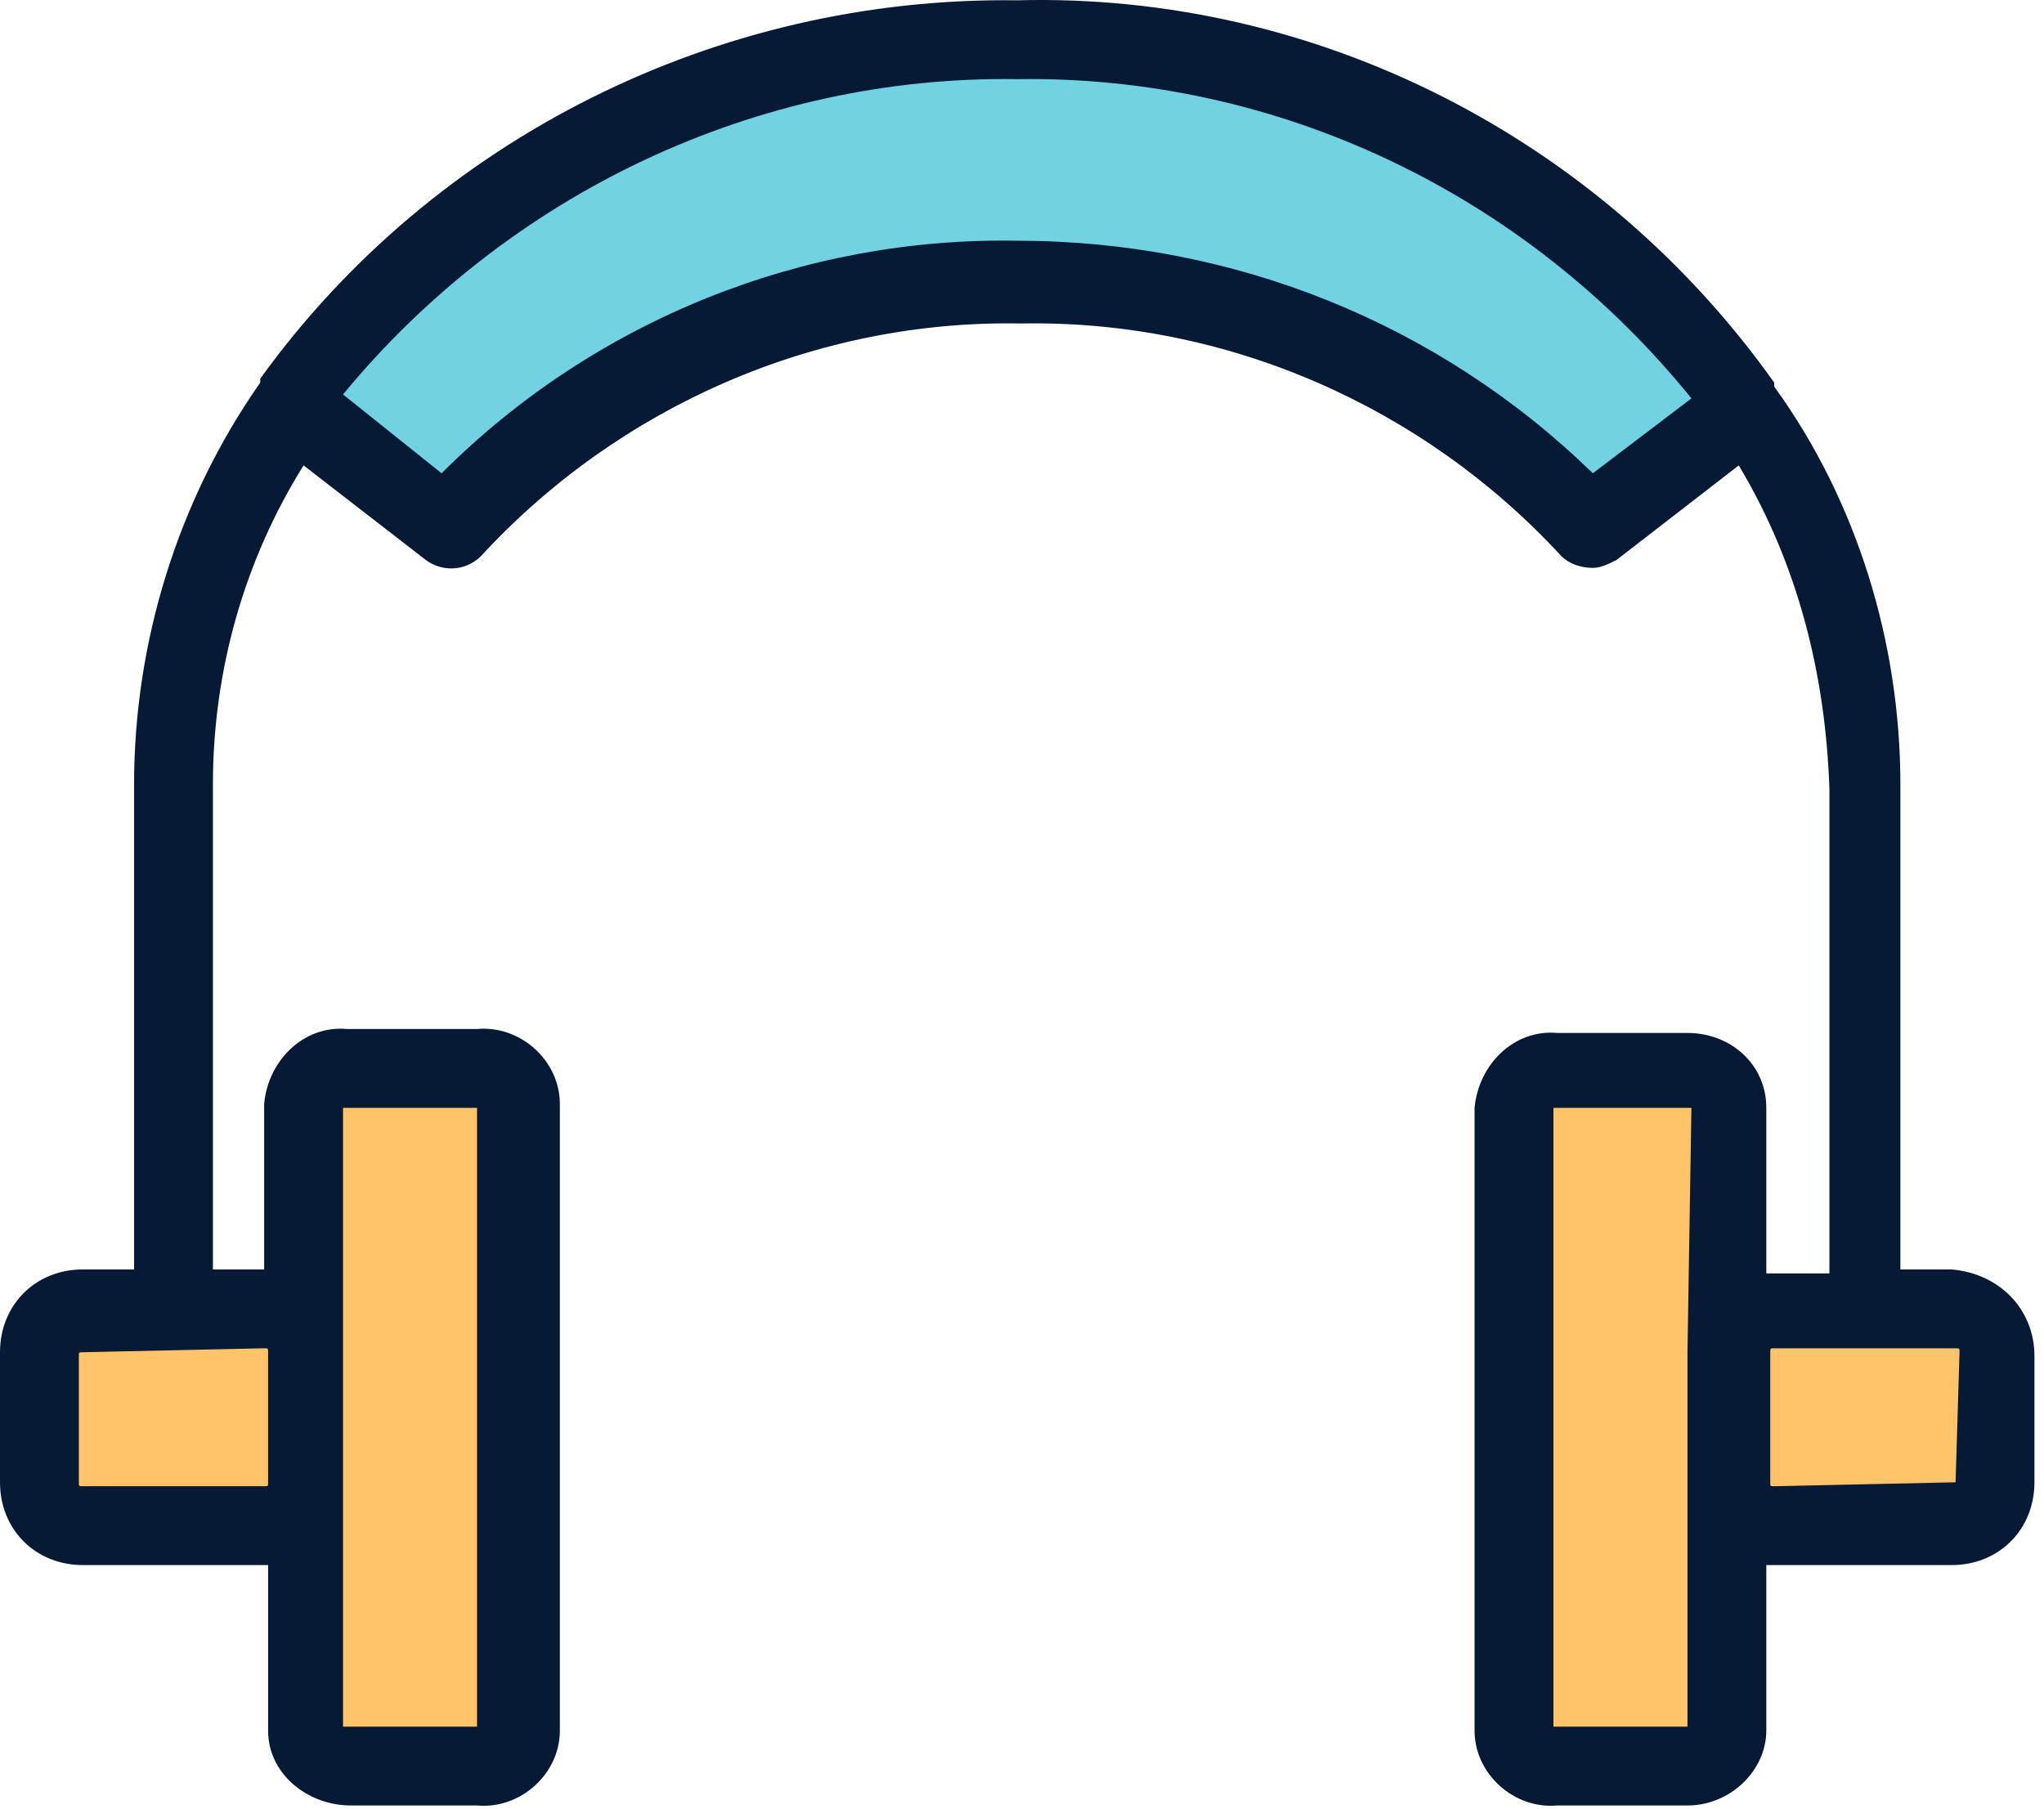 <svg width="61" height="54" viewBox="0 0 61 54" fill="none" xmlns="http://www.w3.org/2000/svg">
<path d="M10.237 52.716L9.884 52.598L9.061 52.363V32.245L10.12 31.892H10.355H14.473L14.826 32.01L15.532 32.245V52.363L14.473 52.716H14.238H10.237Z" fill="#FFC46A"/>
<path d="M2.472 45.539C1.766 45.539 1.178 44.951 1.178 44.245V40.363C1.178 39.657 1.766 39.068 2.472 39.068H7.885C8.591 39.068 9.179 39.657 9.179 40.363V44.245C9.179 44.951 8.591 45.539 7.885 45.539H2.472Z" fill="#FFC46A"/>
<path d="M52.95 45.539C52.244 45.539 51.655 45.069 51.655 44.363C51.655 44.363 51.655 44.363 51.655 44.245V40.48C51.655 39.774 52.244 39.186 52.95 39.186H58.362C59.068 39.186 59.656 39.774 59.656 40.48V44.363C59.656 45.069 59.068 45.657 58.362 45.657H52.95V45.539Z" fill="#FFC46A"/>
<path d="M8.59 12.009L9.296 11.068C14.355 4.597 22.121 0.95 30.358 1.068C38.594 0.95 46.36 4.597 51.419 11.068L52.126 12.009L47.419 15.656L46.713 14.95C42.359 10.715 36.476 8.362 30.475 8.362C24.357 8.244 18.474 10.598 14.12 14.95L13.414 15.656L8.59 12.009Z" fill="#71D2E2"/>
<path d="M46.242 52.716L46.006 52.598L45.183 52.363V32.245L46.124 31.892H46.477H50.595L50.831 32.01L51.536 32.245V52.363L50.595 52.716H50.36H46.242Z" fill="#FFC46A"/>
<path d="M58.244 37.892H56.714V23.421C56.714 19.186 55.42 14.95 52.949 11.539C52.949 11.539 52.949 11.539 52.949 11.421C47.772 4.127 39.3 -0.226 30.357 0.009C21.415 -0.109 12.943 4.127 7.766 11.303C7.766 11.303 7.766 11.303 7.766 11.421C5.295 14.95 4.001 19.186 4.001 23.421V37.892H2.471C1.059 37.892 0 38.951 0 40.363V44.245C0 45.657 1.059 46.716 2.471 46.716H8.001V51.657C8.001 52.951 9.178 53.892 10.472 53.892H14.237C15.532 54.01 16.708 52.951 16.708 51.657C16.708 51.657 16.708 51.657 16.708 51.539V32.951C16.708 31.657 15.532 30.598 14.237 30.715H10.354C9.06 30.598 8.001 31.657 7.883 32.951V37.892H6.354V23.421C6.354 20.009 7.295 16.715 9.06 13.892L12.708 16.715C13.178 17.068 13.884 17.068 14.355 16.598C18.473 12.127 24.356 9.539 30.475 9.656C36.593 9.539 42.477 12.127 46.595 16.598C46.83 16.833 47.183 16.951 47.536 16.951C47.772 16.951 48.007 16.833 48.242 16.715L51.89 13.892C53.655 16.833 54.478 20.127 54.596 23.539V38.01H52.713V33.068C52.713 31.774 51.654 30.833 50.36 30.833H46.477C45.183 30.715 44.124 31.774 44.006 33.068V51.657C44.006 52.951 45.183 54.01 46.477 53.892H50.36C51.654 53.892 52.713 52.833 52.713 51.657V46.716H58.244C59.656 46.716 60.715 45.657 60.715 44.245V40.48C60.715 39.069 59.656 38.01 58.244 37.892ZM10.237 44.245V33.068H10.354H14.12H14.237V51.539H14.12H10.354H10.237V44.245ZM7.883 40.245C8.001 40.245 8.001 40.245 8.001 40.363V44.245C8.001 44.363 8.001 44.363 7.883 44.363H2.471C2.353 44.363 2.353 44.363 2.353 44.245V40.48C2.353 40.363 2.353 40.363 2.471 40.363L7.883 40.245ZM47.536 14.127C42.947 9.656 36.829 7.186 30.357 7.186C24.003 7.068 17.767 9.539 13.178 14.127L10.237 11.774C15.179 5.774 22.591 2.244 30.357 2.362C38.123 2.244 45.536 5.774 50.478 11.892L47.536 14.127ZM50.36 40.363V51.539H50.242H46.477H46.36V33.068H46.477H50.36H50.478L50.36 40.363ZM58.361 44.245C58.361 44.245 58.244 44.363 58.361 44.245L52.949 44.363C52.831 44.363 52.831 44.363 52.831 44.245V40.363C52.831 40.245 52.831 40.245 52.949 40.245H58.361C58.479 40.245 58.479 40.245 58.479 40.363L58.361 44.245Z" fill="#061935"/>
</svg>
